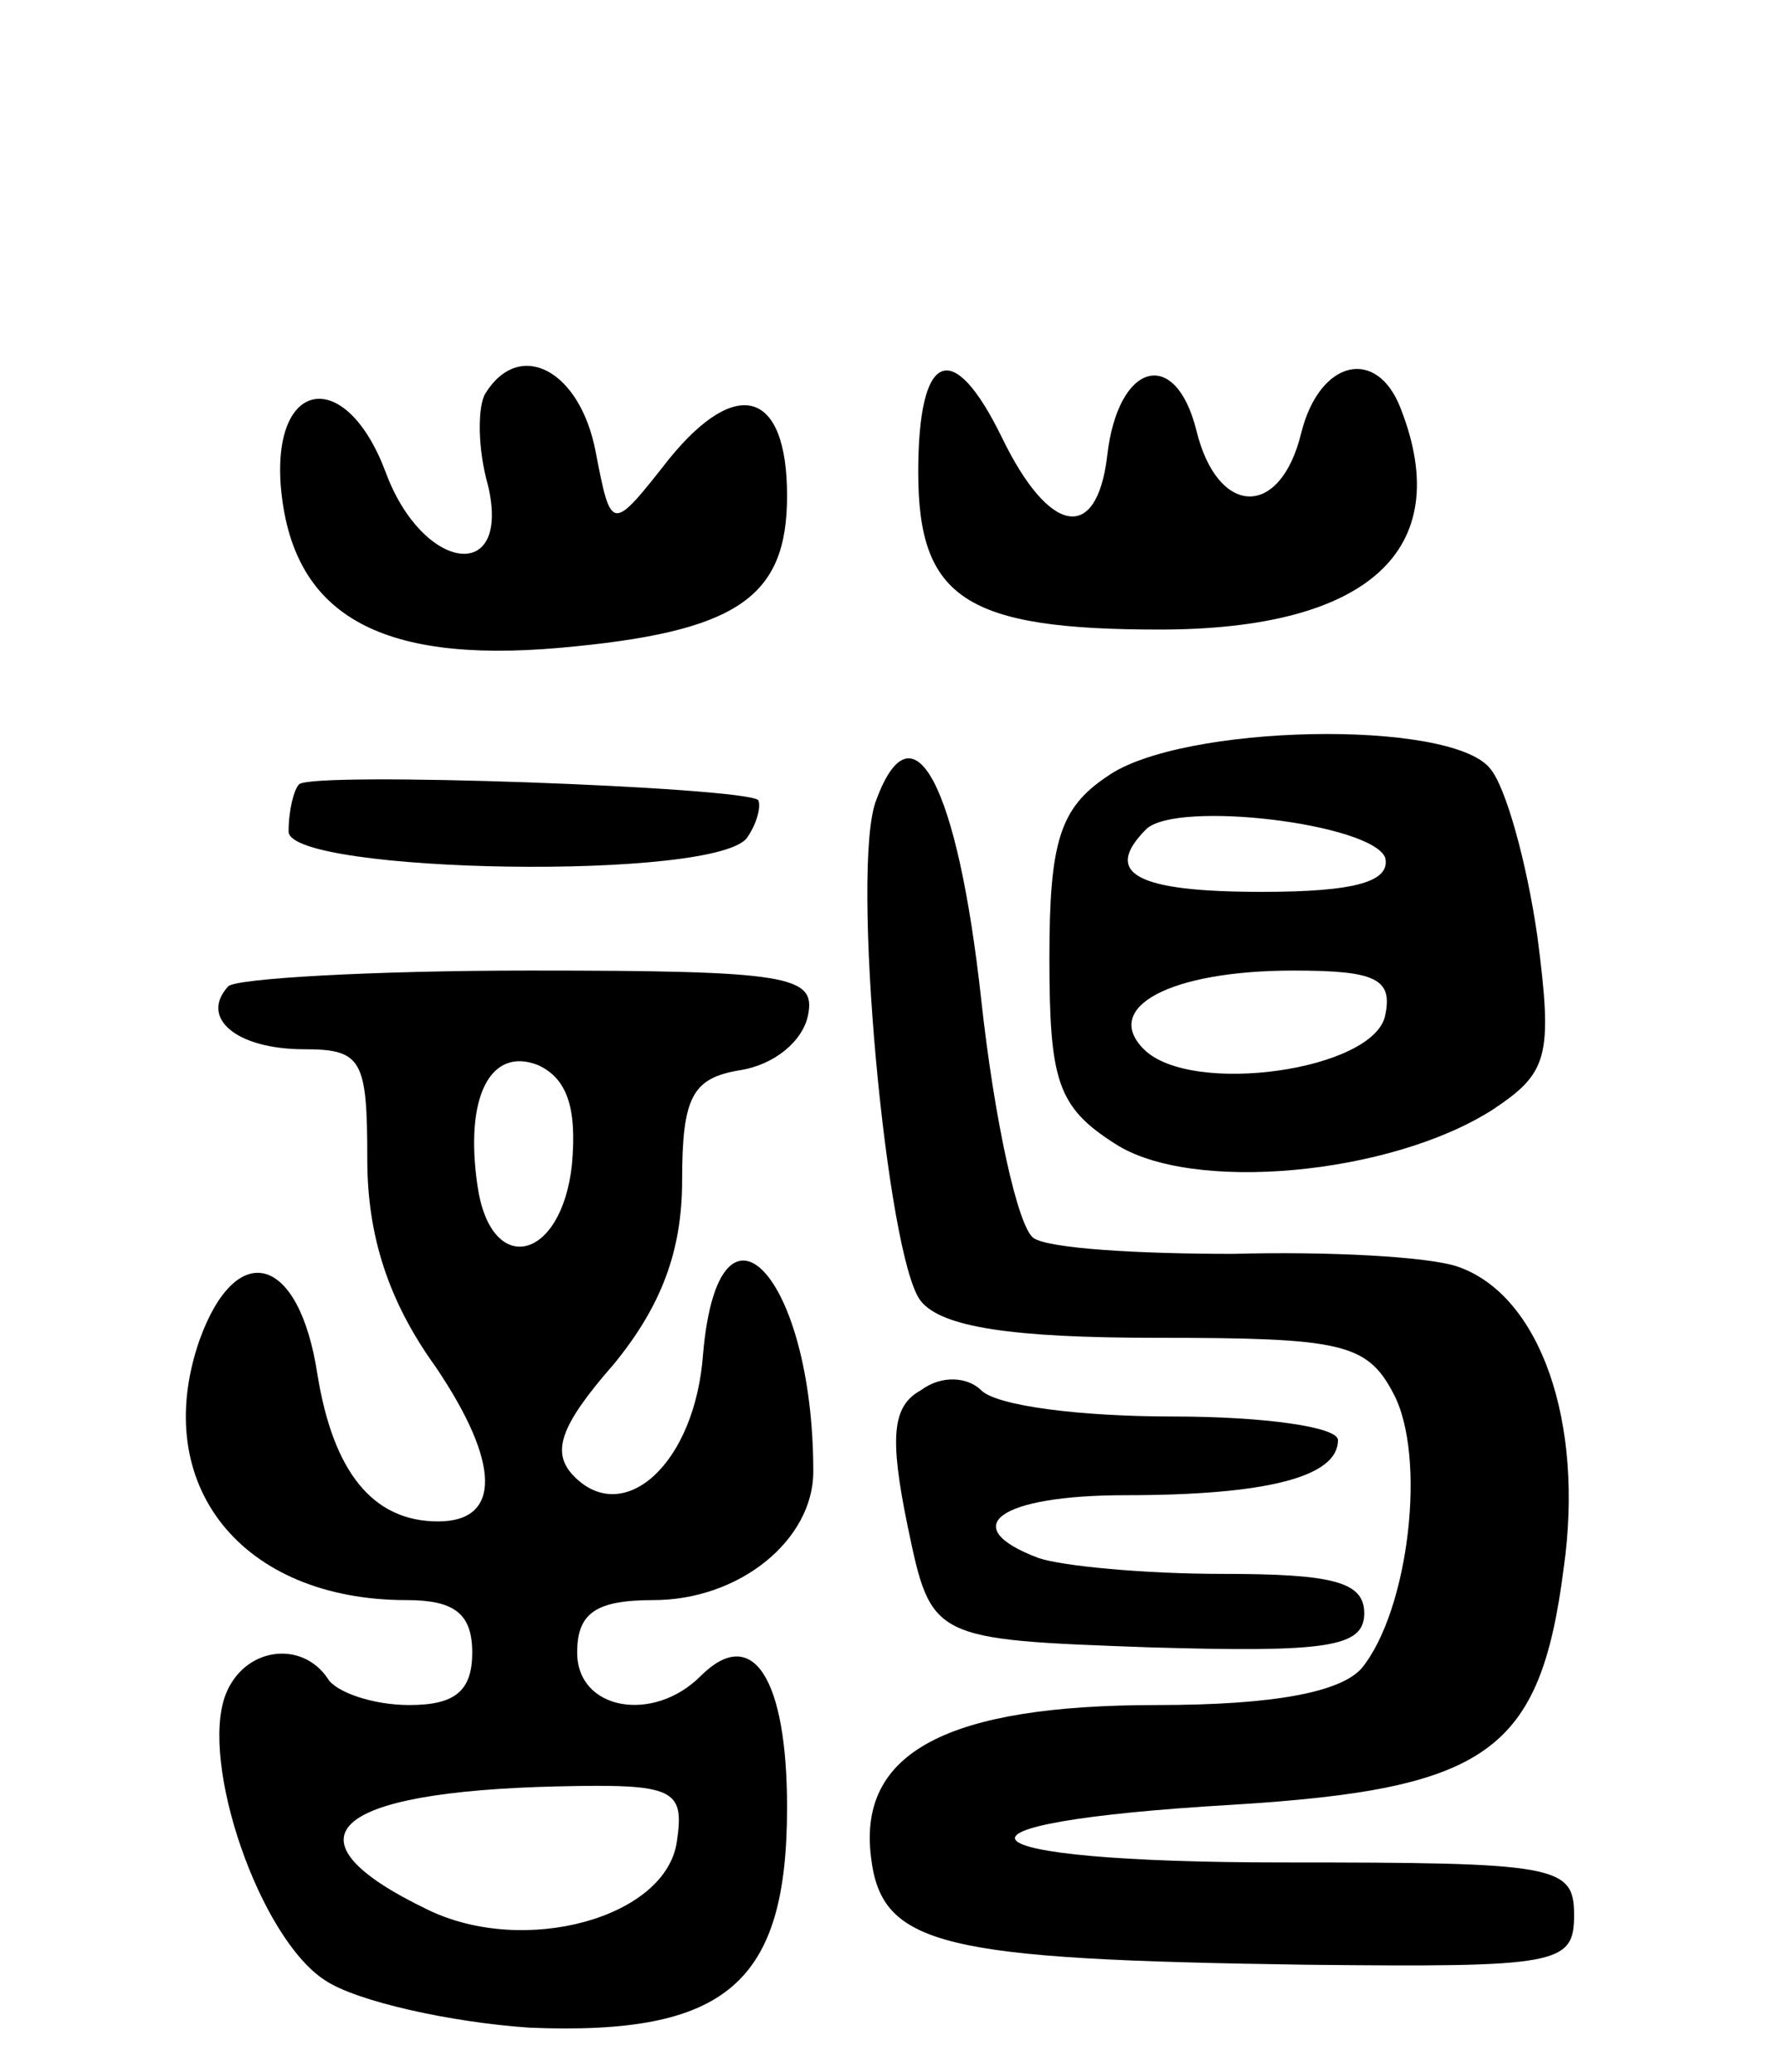 <svg version="1.0" xmlns="http://www.w3.org/2000/svg"
 width="68pt" height="79pt" viewBox="0 0 68 79"
 preserveAspectRatio="xMidYMid meet">
<g transform="translate(0,79) scale(0.1,-0.1)"
fill="#000000" stroke="none">
<path d="M185 640 c-3 -5 -3 -21 1 -35 9 -38 -25 -33 -39 5 -15 40 -43 36 -40
-5 4 -49 37 -68 106 -62 68 6 87 19 87 58 0 40 -19 46 -45 14 -22 -28 -22 -28
-28 3 -6 31 -29 43 -42 22z"/>
<path d="M350 610 c0 -48 18 -60 92 -60 79 0 113 30 92 84 -9 24 -31 19 -38
-9 -8 -33 -32 -32 -40 1 -8 32 -30 26 -34 -10 -4 -33 -22 -30 -40 7 -19 39
-32 33 -32 -13z"/>
<path d="M422 494 c-18 -12 -22 -25 -22 -69 0 -47 3 -57 25 -71 29 -19 105
-12 144 13 21 14 23 20 17 66 -4 28 -12 57 -18 64 -15 19 -118 17 -146 -3z
m106 -31 c2 -9 -11 -13 -47 -13 -48 0 -61 7 -44 24 12 11 86 2 91 -11z m0 -60
c-4 -21 -74 -31 -92 -13 -16 16 10 30 57 30 31 0 38 -3 35 -17z"/>
<path d="M114 491 c-2 -2 -4 -10 -4 -18 0 -16 165 -19 175 -2 4 6 5 12 4 14
-6 5 -170 11 -175 6z"/>
<path d="M334 485 c-10 -25 4 -175 17 -191 8 -10 35 -14 90 -14 70 0 80 -2 90
-21 13 -24 6 -83 -12 -105 -8 -9 -33 -14 -78 -14 -80 0 -114 -18 -109 -58 4
-34 27 -39 166 -41 96 -1 102 0 102 19 0 19 -7 20 -111 20 -126 0 -139 15 -19
22 97 6 117 20 126 90 8 56 -9 104 -40 115 -11 4 -50 6 -86 5 -36 0 -70 2 -76
6 -6 4 -15 45 -20 91 -9 82 -26 114 -40 76z"/>
<path d="M87 414 c-11 -12 3 -24 29 -24 22 0 24 -4 24 -42 0 -29 8 -54 26 -79
25 -37 25 -59 1 -59 -25 0 -40 19 -46 56 -7 46 -31 52 -45 13 -19 -55 16 -99
79 -99 18 0 25 -5 25 -20 0 -15 -7 -20 -24 -20 -14 0 -28 5 -31 10 -10 15 -32
12 -39 -6 -10 -26 13 -93 38 -109 12 -8 48 -16 78 -18 75 -3 98 17 98 84 0 49
-13 70 -33 50 -18 -18 -47 -13 -47 9 0 15 7 20 29 20 33 0 61 23 61 49 0 75
-36 113 -42 45 -3 -42 -30 -66 -49 -47 -9 9 -6 19 15 43 18 22 26 43 26 70 0
32 4 39 22 42 13 2 24 11 26 21 3 15 -7 17 -106 17 -60 0 -112 -3 -115 -6z
m131 -68 c-4 -37 -31 -43 -36 -8 -5 34 5 53 23 46 11 -5 15 -16 13 -38z m40
-258 c-4 -29 -58 -44 -95 -26 -56 27 -38 45 50 47 44 1 48 -1 45 -21z"/>
<path d="M351 260 c-11 -6 -12 -18 -5 -52 9 -43 9 -43 92 -46 68 -2 82 0 82
13 0 12 -12 15 -54 15 -30 0 -61 3 -70 6 -32 12 -15 24 33 24 54 0 81 7 81 21
0 5 -28 9 -63 9 -35 0 -67 4 -73 10 -5 5 -15 6 -23 0z"/>
</g>
</svg>
